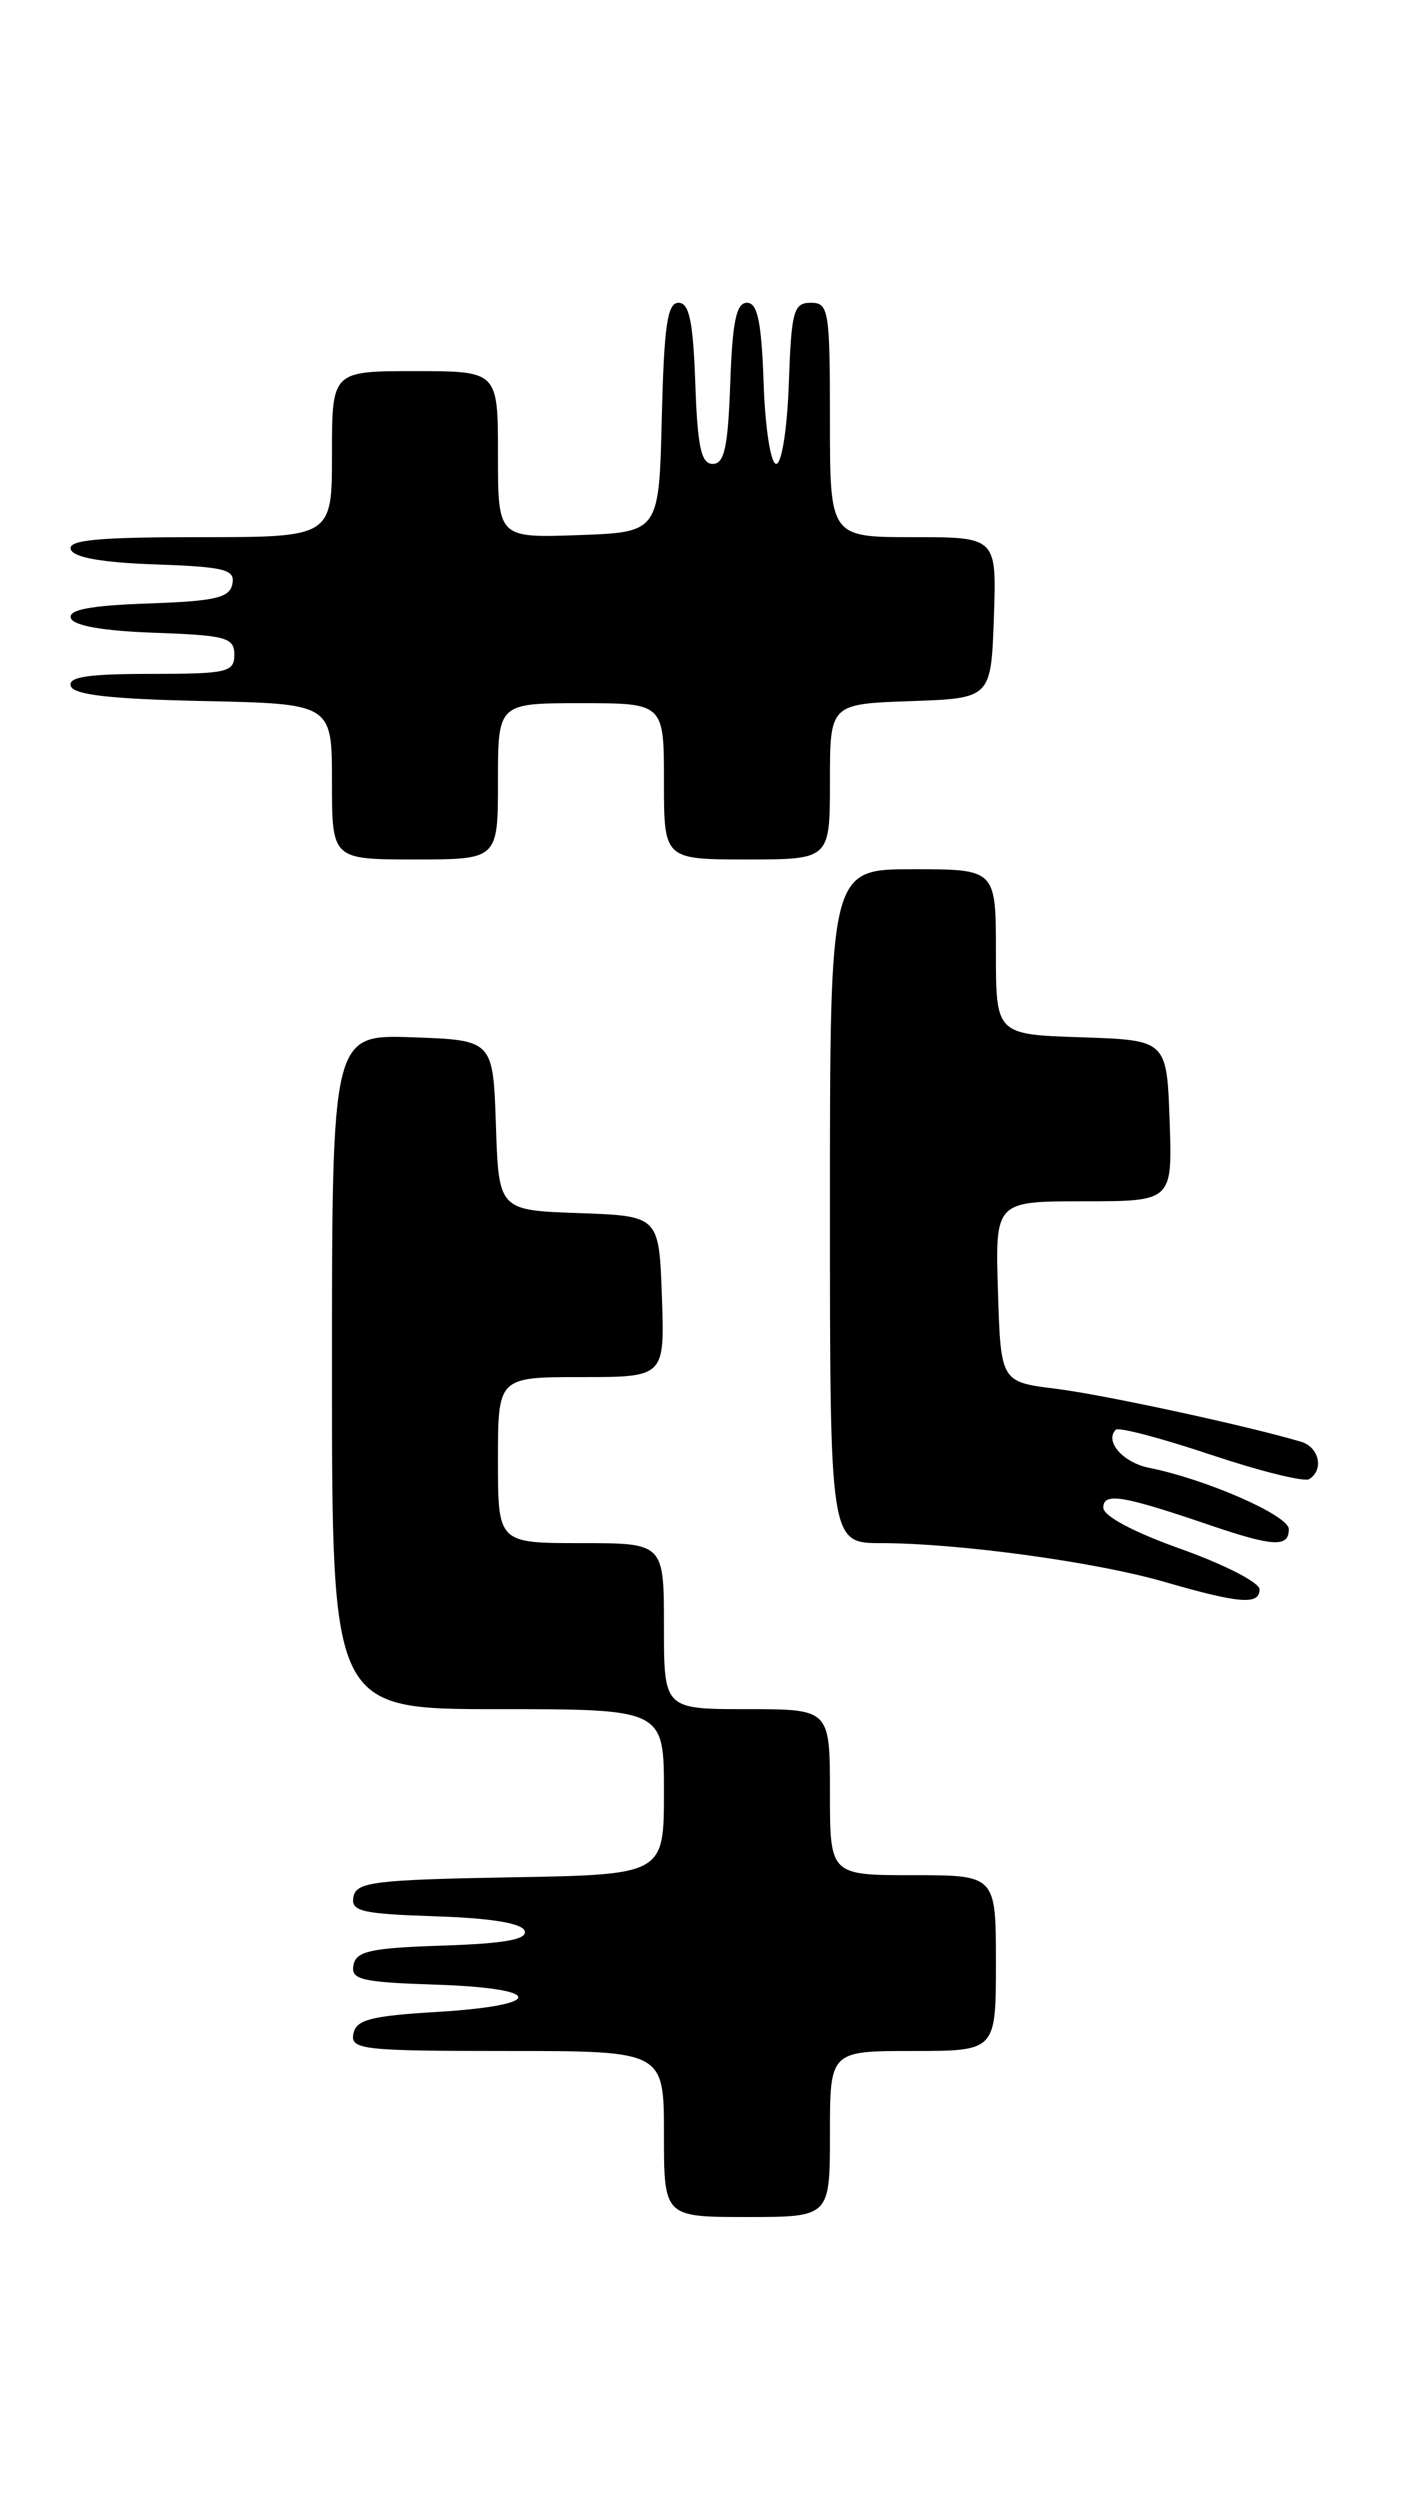 <?xml version="1.0" encoding="UTF-8" standalone="no"?>
<!DOCTYPE svg PUBLIC "-//W3C//DTD SVG 1.1//EN" "http://www.w3.org/Graphics/SVG/1.1/DTD/svg11.dtd" >
<svg xmlns="http://www.w3.org/2000/svg" xmlns:xlink="http://www.w3.org/1999/xlink" version="1.1" viewBox="0 0 144 256">
 <g >
 <path fill="currentColor"
d=" M 85.00 218.50 C 85.00 210.00 85.00 210.00 93.50 210.00 C 102.00 210.00 102.00 210.00 102.00 201.00 C 102.00 192.00 102.00 192.00 93.50 192.00 C 85.00 192.00 85.00 192.00 85.00 183.50 C 85.00 175.00 85.00 175.00 76.50 175.00 C 68.00 175.00 68.00 175.00 68.00 166.50 C 68.00 158.00 68.00 158.00 59.50 158.00 C 51.00 158.00 51.00 158.00 51.00 149.50 C 51.00 141.00 51.00 141.00 59.54 141.00 C 68.08 141.00 68.08 141.00 67.79 132.75 C 67.50 124.50 67.50 124.50 59.29 124.21 C 51.08 123.92 51.08 123.92 50.79 115.21 C 50.50 106.50 50.50 106.50 42.25 106.21 C 34.00 105.92 34.00 105.92 34.00 140.46 C 34.00 175.00 34.00 175.00 51.00 175.00 C 68.00 175.00 68.00 175.00 68.00 183.47 C 68.00 191.95 68.00 191.95 52.26 192.22 C 38.34 192.47 36.49 192.70 36.20 194.21 C 35.91 195.70 36.99 195.96 44.60 196.21 C 50.33 196.40 53.48 196.92 53.74 197.71 C 54.03 198.58 51.68 199.00 45.33 199.21 C 37.95 199.45 36.47 199.78 36.20 201.21 C 35.91 202.70 36.99 202.96 44.68 203.21 C 55.84 203.58 55.90 205.33 44.77 206.00 C 37.94 206.41 36.46 206.80 36.19 208.25 C 35.88 209.86 37.16 210.00 51.93 210.00 C 68.00 210.00 68.00 210.00 68.00 218.50 C 68.00 227.00 68.00 227.00 76.50 227.00 C 85.00 227.00 85.00 227.00 85.00 218.50 Z  M 129.00 162.73 C 129.00 162.04 125.40 160.19 121.00 158.62 C 116.13 156.89 113.00 155.23 113.00 154.37 C 113.00 152.78 114.96 153.11 123.91 156.16 C 130.41 158.37 132.00 158.46 132.00 156.57 C 132.00 155.17 123.54 151.46 117.69 150.29 C 115.01 149.75 113.10 147.57 114.28 146.39 C 114.57 146.10 118.93 147.25 123.98 148.94 C 129.03 150.63 133.58 151.76 134.08 151.45 C 135.62 150.50 135.11 148.17 133.25 147.62 C 127.65 145.96 113.04 142.81 108.18 142.20 C 102.50 141.50 102.50 141.50 102.21 132.25 C 101.92 123.00 101.92 123.00 111.00 123.00 C 120.08 123.00 120.08 123.00 119.79 114.75 C 119.50 106.50 119.50 106.50 110.75 106.21 C 102.00 105.92 102.00 105.92 102.00 97.46 C 102.00 89.00 102.00 89.00 93.50 89.00 C 85.00 89.00 85.00 89.00 85.00 123.50 C 85.00 158.00 85.00 158.00 90.25 158.00 C 98.16 158.01 112.19 159.92 119.23 161.96 C 126.97 164.20 129.00 164.36 129.00 162.73 Z  M 51.00 80.00 C 51.00 72.00 51.00 72.00 59.50 72.00 C 68.00 72.00 68.00 72.00 68.00 80.00 C 68.00 88.00 68.00 88.00 76.50 88.00 C 85.00 88.00 85.00 88.00 85.00 80.04 C 85.00 72.08 85.00 72.08 93.25 71.79 C 101.50 71.50 101.50 71.50 101.79 63.25 C 102.08 55.00 102.08 55.00 93.54 55.00 C 85.00 55.00 85.00 55.00 85.00 43.00 C 85.00 31.75 84.88 31.00 83.04 31.00 C 81.28 31.00 81.05 31.82 80.79 39.25 C 80.63 43.89 80.06 47.50 79.50 47.50 C 78.94 47.50 78.37 43.89 78.21 39.25 C 77.99 32.93 77.59 31.00 76.50 31.00 C 75.41 31.00 75.01 32.93 74.79 39.25 C 74.56 45.79 74.19 47.50 73.00 47.50 C 71.81 47.50 71.44 45.79 71.21 39.25 C 70.99 32.90 70.59 31.00 69.49 31.00 C 68.35 31.00 68.01 33.37 67.78 42.75 C 67.50 54.50 67.50 54.50 59.25 54.79 C 51.00 55.08 51.00 55.08 51.00 46.54 C 51.00 38.00 51.00 38.00 42.50 38.00 C 34.00 38.00 34.00 38.00 34.00 46.50 C 34.00 55.00 34.00 55.00 20.42 55.00 C 10.00 55.00 6.93 55.29 7.25 56.25 C 7.52 57.08 10.42 57.60 15.90 57.79 C 23.04 58.04 24.09 58.31 23.80 59.79 C 23.53 61.21 22.07 61.55 15.17 61.79 C 9.22 62.00 6.97 62.43 7.26 63.29 C 7.52 64.07 10.56 64.60 15.83 64.79 C 23.18 65.05 24.00 65.28 24.00 67.04 C 24.00 68.83 23.27 69.00 15.42 69.00 C 9.00 69.00 6.94 69.31 7.25 70.25 C 7.55 71.15 11.39 71.58 20.83 71.78 C 34.00 72.06 34.00 72.06 34.00 80.03 C 34.00 88.00 34.00 88.00 42.50 88.00 C 51.00 88.00 51.00 88.00 51.00 80.00 Z "/>
</g>
</svg>